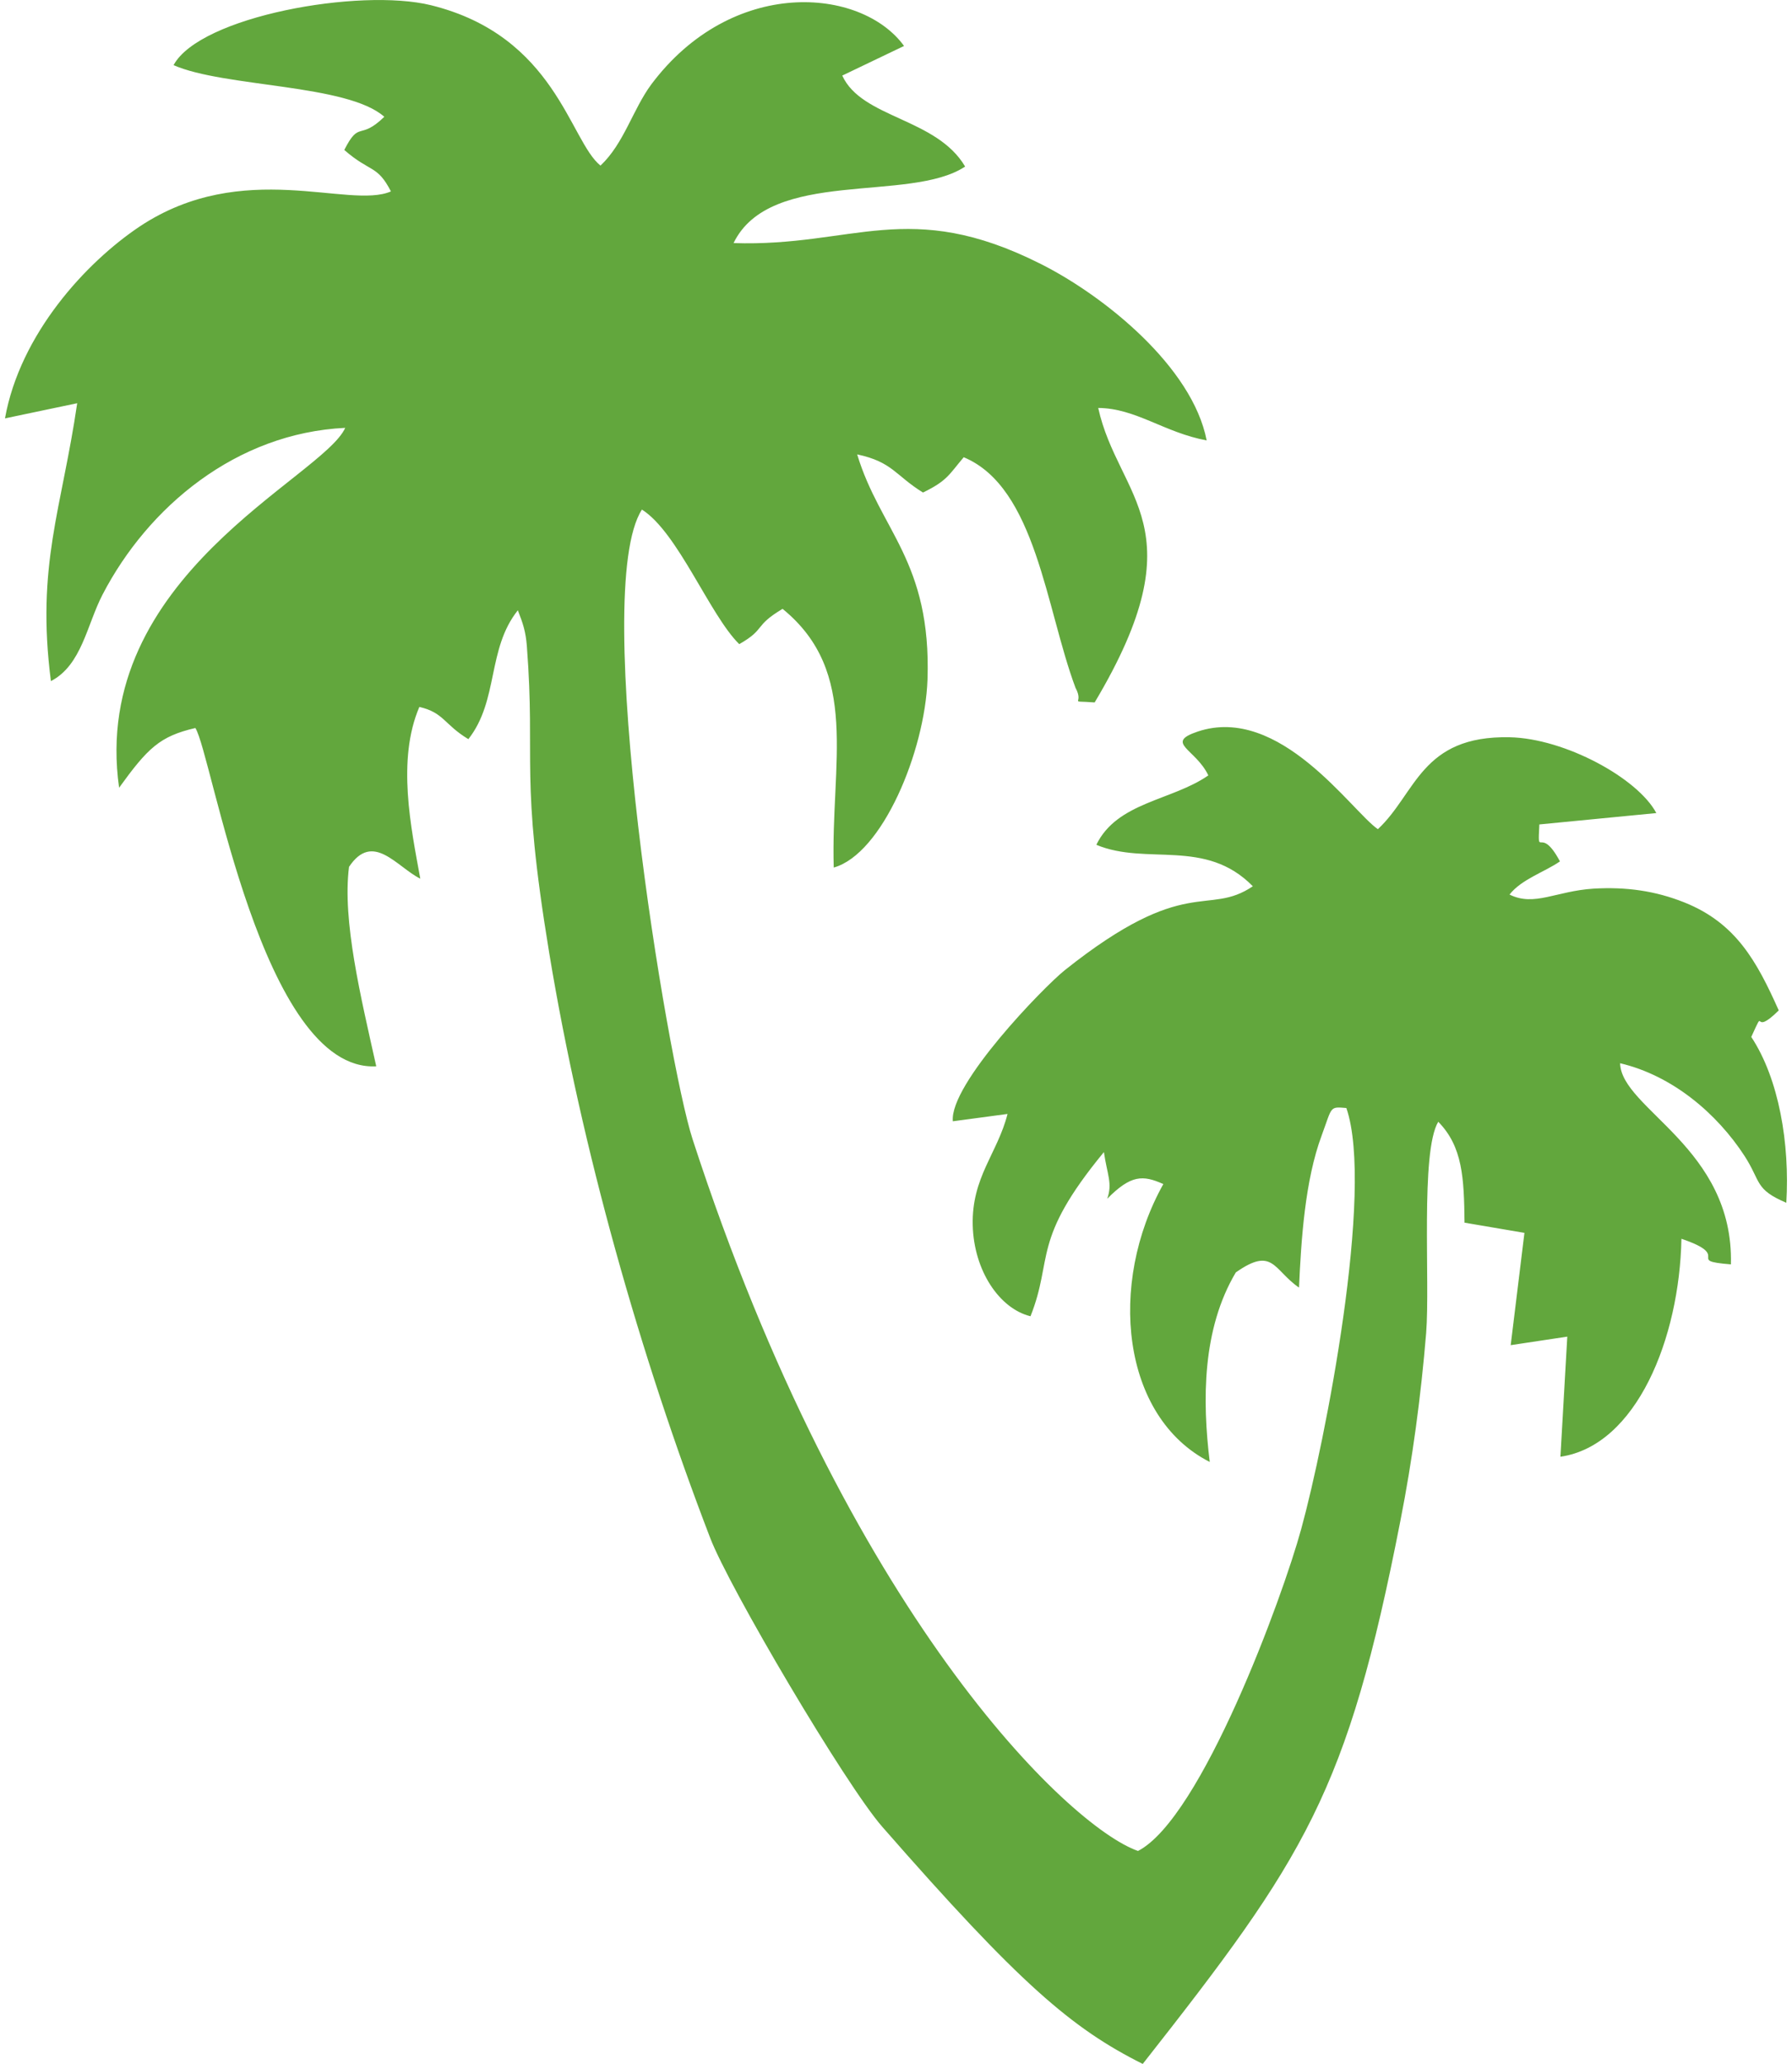 <svg xmlns="http://www.w3.org/2000/svg" xml:space="preserve" width="86px" height="99px" version="1.1" viewBox="0 0 75.26 87.12">
  <path fill="#62A73D" d="M29.04 48.09c-1.07,-3.29 -4.35,-23.15 -2.14,-26.58 1.52,0.96 2.86,4.45 4.11,5.68 1.14,-0.65 0.59,-0.75 1.83,-1.49 3.29,2.68 2.03,6.49 2.16,10.92 2.05,-0.57 3.85,-4.9 3.96,-7.93 0.17,-5 -2,-6.3 -2.97,-9.51 1.5,0.32 1.61,0.89 2.78,1.61 1.03,-0.5 1.1,-0.76 1.72,-1.49 3.05,1.27 3.47,6.39 4.72,9.73 0.4,0.74 -0.38,0.53 0.81,0.62 4.43,-7.42 1,-8.59 0.15,-12.43 1.59,0.01 2.79,1.04 4.58,1.37 -0.6,-3.1 -4.32,-6.1 -7.01,-7.45 -5.58,-2.81 -7.91,-0.71 -12.97,-0.88 1.55,-3.19 7.45,-1.68 9.78,-3.23 -1.22,-2.06 -4.36,-2.03 -5.19,-3.84l2.61 -1.25c-1.81,-2.49 -7.27,-2.93 -10.68,1.63 -0.78,1.06 -1.15,2.49 -2.14,3.42 -1.3,-1.04 -1.89,-5.47 -7.16,-6.77 -3.01,-0.74 -9.76,0.47 -10.87,2.53 2.14,0.94 7.34,0.79 8.9,2.18 -1.06,1.03 -1.04,0.12 -1.69,1.4 1.1,0.96 1.39,0.62 1.97,1.75 -1.77,0.77 -6.24,-1.42 -10.61,1.48 -2.26,1.51 -5.05,4.53 -5.69,8.1l3.05 -0.64c-0.65,4.46 -1.74,6.84 -1.11,11.73 1.3,-0.67 1.52,-2.38 2.18,-3.65 1.92,-3.7 5.64,-6.82 10.25,-7.04 -0.95,2.11 -10.81,6.27 -9.55,15.19 1.21,-1.67 1.71,-2.17 3.22,-2.52 0.69,1.04 2.81,14.54 7.64,14.28 -0.65,-2.92 -1.44,-6.15 -1.15,-8.42 1.01,-1.51 2.01,0 3.01,0.5 -0.39,-2.14 -1,-5.01 -0.04,-7.25 1.04,0.24 1.04,0.74 2.07,1.36 1.29,-1.64 0.78,-3.8 2.09,-5.44 0.22,0.57 0.33,0.89 0.38,1.51 0.38,4.97 -0.31,5.35 0.95,12.99 1.36,8.22 3.84,16.98 6.79,24.65 0.79,2.08 5.72,10.43 7.27,12.2 5.8,6.63 8,8.51 11,10.01 6.86,-8.72 8.64,-11.45 10.88,-22.92 0.51,-2.58 0.87,-5.27 1.09,-7.94 0.17,-2.16 -0.25,-7.64 0.51,-8.91 1.03,1.05 1.09,2.37 1.11,4.26l2.53 0.43 -0.58 4.74 2.39 -0.36 -0.29 5.07c3.22,-0.47 5.03,-5.01 5.11,-9.2 2.22,0.75 0.1,0.92 2.09,1.08 0.13,-4.93 -4.63,-6.56 -4.68,-8.49 2.21,0.52 4.09,2.12 5.26,3.92 0.7,1.09 0.42,1.4 1.76,1.97 0.15,-2.49 -0.31,-5.23 -1.48,-7 0.65,-1.43 -0.03,0.06 1.16,-1.12 -0.93,-2.08 -1.81,-3.69 -3.99,-4.56 -1.23,-0.49 -2.46,-0.66 -3.83,-0.58 -1.59,0.1 -2.5,0.77 -3.55,0.25 0.51,-0.65 1.48,-0.95 2.13,-1.4 -0.85,-1.59 -0.95,-0.03 -0.87,-1.56l4.94 -0.48c-0.78,-1.47 -3.86,-3.15 -6.19,-3.2 -3.75,-0.08 -3.95,2.37 -5.57,3.88 -1.11,-0.76 -4.14,-5.28 -7.61,-4.12 -1.42,0.48 -0.08,0.73 0.45,1.85 -1.54,1.07 -3.85,1.12 -4.73,2.93 2.14,0.89 4.6,-0.3 6.61,1.75 -1.93,1.3 -2.8,-0.55 -7.94,3.54 -0.9,0.72 -4.88,4.82 -4.73,6.38l2.31 -0.31c-0.42,1.66 -1.52,2.67 -1.47,4.7 0.05,1.92 1.13,3.52 2.44,3.84 0.98,-2.47 0.01,-3.18 3.1,-6.93 0.14,0.96 0.37,1.32 0.14,1.97 1,-1.01 1.5,-1.01 2.37,-0.62 -2.35,4.2 -1.78,9.83 1.96,11.73 -0.32,-2.61 -0.32,-5.61 1.1,-8 1.58,-1.11 1.58,-0.11 2.67,0.64 0.09,-2.01 0.25,-4.53 0.96,-6.43 0.45,-1.22 0.32,-1.21 1.04,-1.15 1.19,3.46 -0.9,14.12 -1.91,17.78 -0.78,2.86 -4.21,12.2 -6.89,13.58 -2.94,-1.03 -12.3,-10.02 -18.81,-30.04z"/>
</svg>
